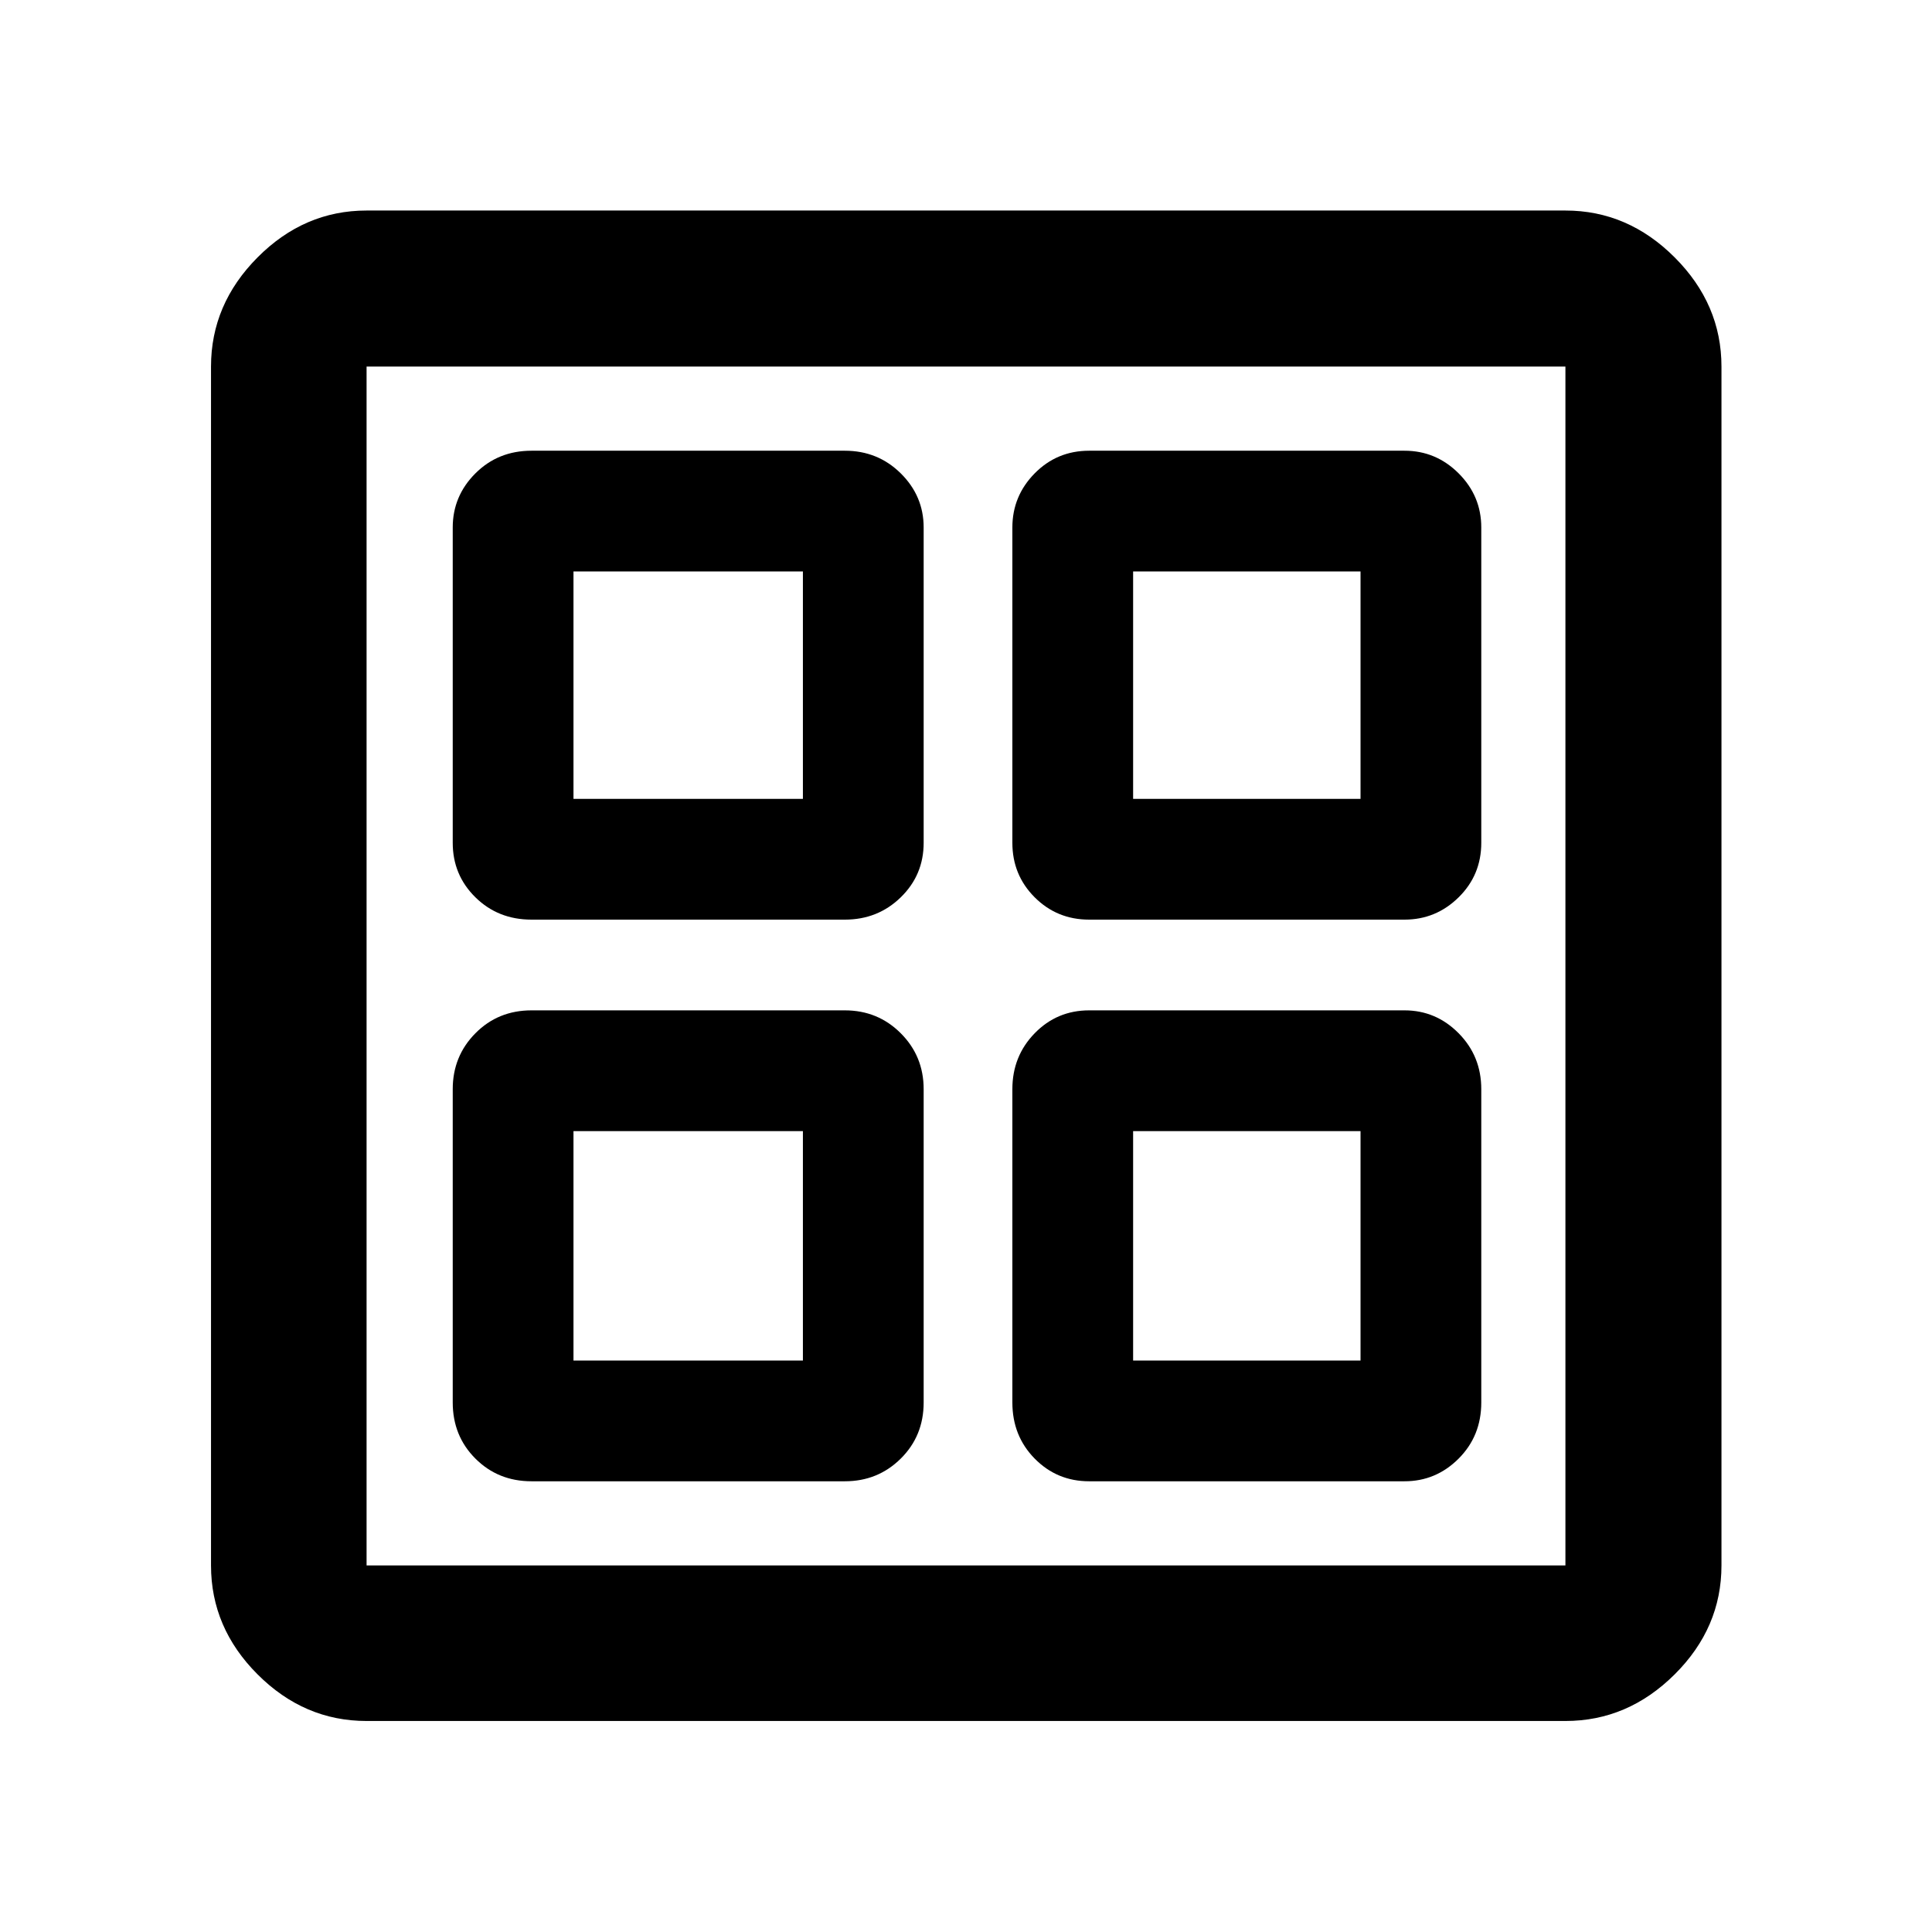 <svg xmlns="http://www.w3.org/2000/svg" height="48" viewBox="0 -960 960 960" width="48"><path d="M419.8-503.04H264.11q-16.61 0-27.88-11.09t-11.27-27.07v-156.69q0-15.64 11.27-26.9 11.27-11.25 27.88-11.25H419.8q16.4 0 27.78 11.25 11.38 11.26 11.38 26.9v156.69q0 15.98-11.38 27.07t-27.78 11.09Zm0 279.08H264.11q-16.61 0-27.88-11.27t-11.27-27.88V-418.8q0-16.4 11.27-27.78 11.27-11.38 27.88-11.38H419.8q16.4 0 27.78 11.38 11.38 11.38 11.38 27.78v155.69q0 16.61-11.38 27.88t-27.78 11.27Zm278.09-279.08H541.2q-15.98 0-27.07-11.09t-11.09-27.07v-156.69q0-15.64 11.09-26.9 11.09-11.25 27.07-11.25h156.69q15.64 0 26.9 11.25 11.25 11.26 11.25 26.9v156.69q0 15.98-11.25 27.07-11.26 11.09-26.9 11.09Zm0 279.08H541.2q-15.98 0-27.07-11.27t-11.09-27.88V-418.8q0-16.4 11.09-27.78 11.09-11.38 27.07-11.38h156.69q15.64 0 26.9 11.38 11.25 11.38 11.25 27.78v155.69q0 16.61-11.25 27.88-11.26 11.27-26.9 11.27ZM284.96-563.04h114v-113h-114v113Zm278.08 0h113v-113h-113v113ZM284.96-283.96h114v-114h-114v114Zm278.08 0h113v-114h-113v114ZM398.96-563.04Zm164.08 0Zm0 165.08Zm-164.08 0ZM182.15-104.85q-31.01 0-54.15-23.15-23.15-23.14-23.15-54.15v-595.7q0-31.01 23.15-54.27 23.14-23.27 54.15-23.27h595.7q31.01 0 54.27 23.27 23.27 23.26 23.27 54.27v595.7q0 31.01-23.27 54.15-23.26 23.15-54.27 23.15h-595.7Zm0-77.3h595.7v-595.7h-595.7v595.7Z"/></svg>
